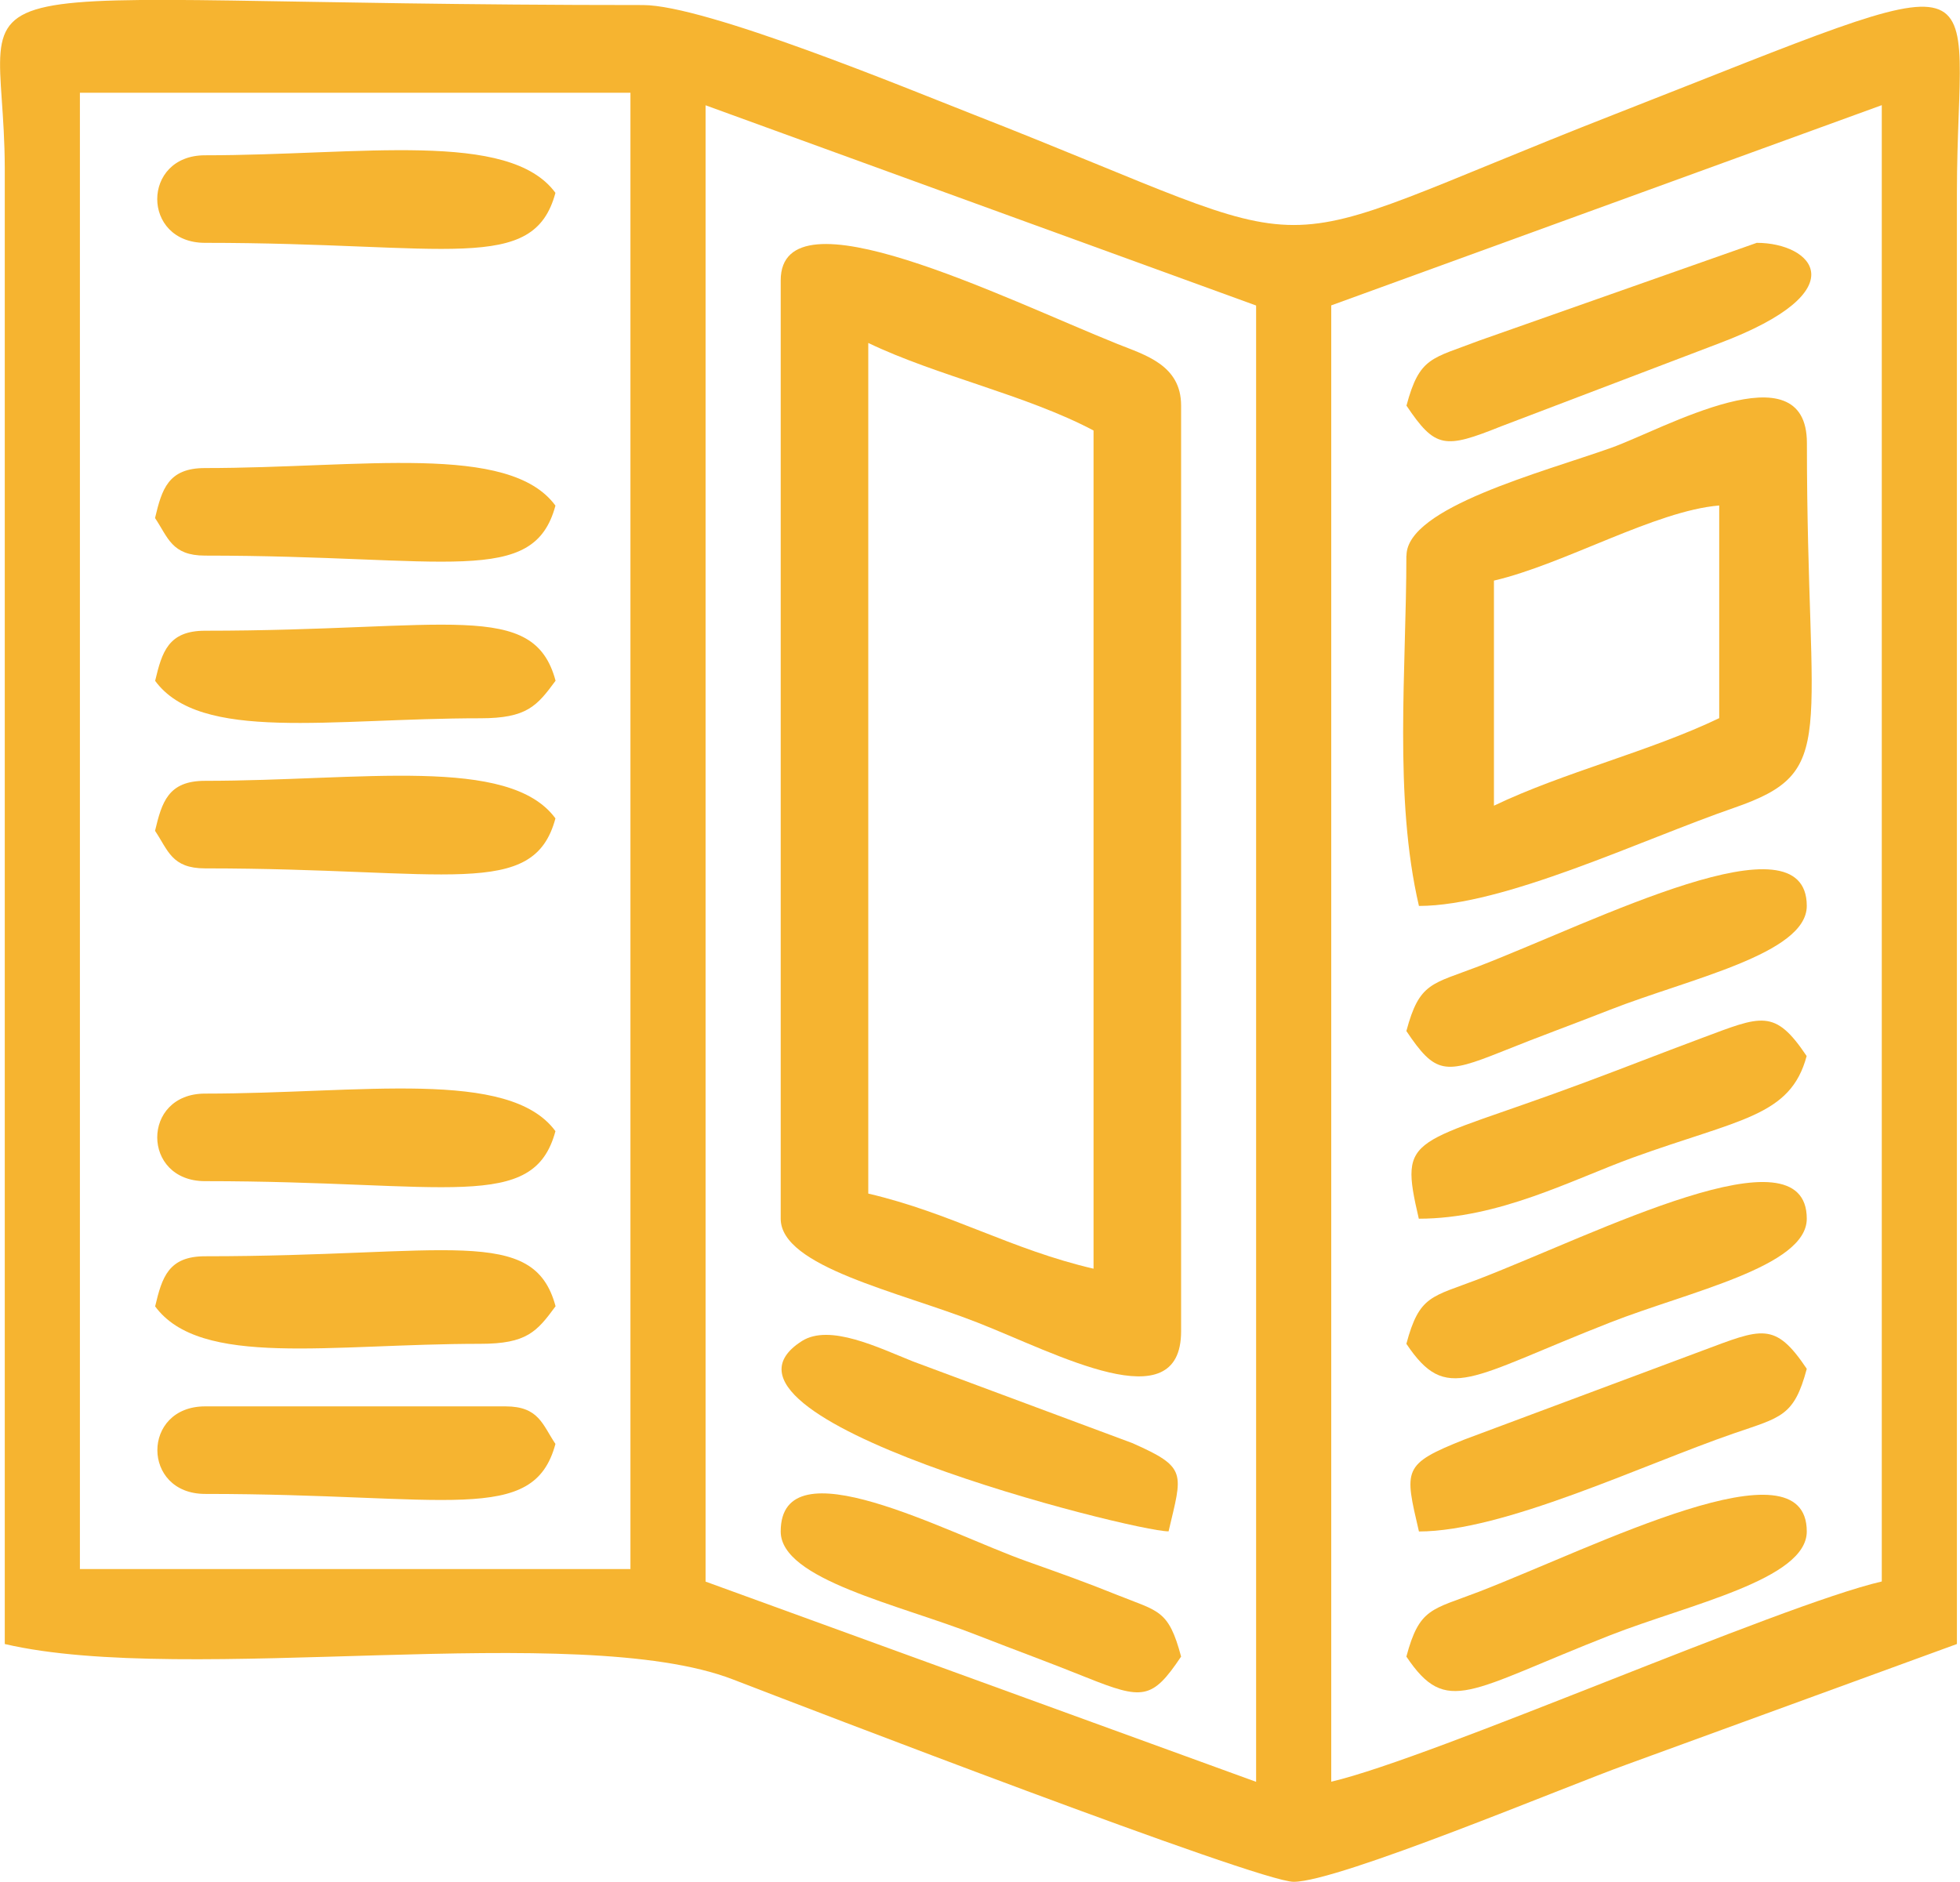 <?xml version="1.0" encoding="UTF-8"?>
<!DOCTYPE svg PUBLIC "-//W3C//DTD SVG 1.1//EN" "http://www.w3.org/Graphics/SVG/1.1/DTD/svg11.dtd">
<!-- Creator: CorelDRAW 2020 (64-Bit Evaluation Version) -->
<svg xmlns="http://www.w3.org/2000/svg" xml:space="preserve" width="1.058in" height="1.016in" version="1.1" style="shape-rendering:geometricPrecision; text-rendering:geometricPrecision; image-rendering:optimizeQuality; fill-rule:evenodd; clip-rule:evenodd"
viewBox="0 0 151.29 145.3"
 xmlns:xlink="http://www.w3.org/1999/xlink"
 xmlns:xodm="http://www.corel.com/coreldraw/odm/2003">
 <defs>
  <style type="text/css">
   <![CDATA[
    .fil0 {fill:#F6B430}
   ]]>
  </style>
 </defs>
 <g id="Layer_x0020_1">
  <g id="_1865380600048">
   <path class="fil0" d="M102.76 137.57l0 -113.99 42.5 -15.46 0 113.99c-7.95,1.85 -34.56,13.6 -42.5,15.46zm-48.3 -129.44l42.5 15.46 0 113.99 -42.5 -15.46 0 -113.99zm-48.3 -0.97l42.5 0 0 113.99 -42.5 0 0 -113.99zm-5.8 119.78c14.15,3.3 44.18,-1.9 56.2,2.73 5.5,2.12 40.58,15.63 43.3,15.63 3.48,0 21.03,-7.38 25.72,-9.06l25.48 -9.3 0 -112.06c0.01,-17.79 4.42,-18.13 -26.36,-6.08 -29.21,11.43 -20.46,11.43 -49.67,0 -4.98,-1.95 -20.58,-8.41 -25.4,-8.41 -56.92,0 -49.32,-3.87 -49.27,12.56l0 113.99z"/>
   <path class="fil0" d="M67.02 26.48c5.31,2.55 12.17,4 17.39,6.76l0 64.72c-6.4,-1.49 -10.98,-4.3 -17.39,-5.8l0 -65.69zm-6.76 -4.83l0 72.45c0,3.71 9.11,5.63 15.17,8.01 6.16,2.41 15.74,7.65 15.74,0.68l0 -71.48c0,-3.13 -2.79,-3.9 -4.91,-4.75 -8.77,-3.52 -26,-12.15 -26,-4.91z"/>
   <path class="fil0" d="M115.32 62.22l0 -17.39c5.42,-1.26 12.45,-5.39 17.39,-5.8l0 16.42c-5.37,2.58 -12.01,4.18 -17.39,6.76zm-6.76 -19.32c0,8.74 -0.99,18.64 0.97,27.05 6.56,0 17.16,-5.1 24.31,-7.57 8.17,-2.83 5.64,-5.16 5.64,-28.17 0,-7.41 -11.16,-1.04 -15.09,0.36 -5.36,1.91 -15.82,4.62 -15.82,8.33z"/>
   <path class="fil0" d="M108.56 127.91c3.12,4.65 4.81,2.63 15.74,-1.65 6.07,-2.38 15.17,-4.3 15.17,-8.01 0,-7.19 -16.27,1.15 -25.3,4.65 -3.66,1.41 -4.6,1.23 -5.61,5.01z"/>
   <path class="fil0" d="M108.56 103.76c3.12,4.65 4.81,2.63 15.74,-1.65 6.07,-2.38 15.17,-4.3 15.17,-8.01 0,-7.19 -16.27,1.16 -25.3,4.65 -3.66,1.41 -4.6,1.23 -5.61,5.01z"/>
   <path class="fil0" d="M108.56 79.61c2.24,3.34 2.96,3.35 7.31,1.61 3.08,-1.24 5.32,-2.04 8.43,-3.26 6.07,-2.38 15.17,-4.3 15.17,-8.01 0,-7.19 -16.27,1.16 -25.3,4.65 -3.66,1.41 -4.6,1.23 -5.61,5.01z"/>
   <path class="fil0" d="M60.26 118.25c0,3.71 9.11,5.63 15.17,8.01 3.12,1.22 5.35,2.02 8.43,3.26 4.35,1.74 5.07,1.73 7.31,-1.61 -0.97,-3.63 -1.72,-3.47 -4.91,-4.75 -2.64,-1.06 -4.13,-1.58 -7.04,-2.62 -6.11,-2.17 -18.96,-9.14 -18.96,-2.29z"/>
   <path class="fil0" d="M109.52 94.1c6.19,0 11.8,-3 16.53,-4.72 8.23,-2.98 12.16,-3.16 13.41,-7.84 -2.47,-3.69 -3.48,-3.11 -8.09,-1.39 -3.59,1.34 -5.63,2.16 -9.15,3.47 -13.34,4.97 -14.27,3.74 -12.7,10.48z"/>
   <path class="fil0" d="M109.52 118.25c6.56,0 17.16,-5.1 24.31,-7.57 3.66,-1.26 4.66,-1.31 5.64,-4.99 -2.47,-3.69 -3.48,-3.11 -8.09,-1.39l-18.34 6.85c-4.81,1.92 -4.63,2.28 -3.51,7.1z"/>
   <path class="fil0" d="M90.2 118.25c1.06,-4.53 1.5,-4.93 -2.81,-6.83l-16.92 -6.3c-2.64,-1.05 -6.43,-2.94 -8.58,-1.57 -9.27,5.92 25.57,14.69 28.3,14.69z"/>
   <path class="fil0" d="M15.82 18.75c18.74,0 25.36,2.45 27.05,-3.86 -3.57,-4.87 -15.03,-2.9 -27.05,-2.9 -4.92,0 -4.92,6.76 0,6.76z"/>
   <path class="fil0" d="M15.82 91.2c18.74,0 25.36,2.45 27.05,-3.86 -3.57,-4.87 -15.03,-2.9 -27.05,-2.9 -4.92,0 -4.92,6.76 0,6.76z"/>
   <path class="fil0" d="M11.96 40c1.01,1.5 1.28,2.9 3.86,2.9 18.74,0 25.36,2.45 27.05,-3.86 -3.57,-4.87 -15.03,-2.9 -27.05,-2.9 -2.85,0 -3.33,1.63 -3.86,3.86z"/>
   <path class="fil0" d="M11.96 64.15c1.01,1.5 1.28,2.9 3.86,2.9 18.74,0 25.36,2.45 27.05,-3.86 -3.57,-4.87 -15.03,-2.9 -27.05,-2.9 -2.85,0 -3.33,1.64 -3.86,3.86z"/>
   <path class="fil0" d="M11.96 100.86c3.49,4.77 13.52,2.9 25.12,2.9 3.58,0 4.36,-0.94 5.8,-2.9 -1.69,-6.31 -8.31,-3.86 -27.05,-3.86 -2.85,0 -3.33,1.64 -3.86,3.86z"/>
   <path class="fil0" d="M11.96 52.56c3.49,4.77 13.52,2.9 25.12,2.9 3.58,0 4.36,-0.94 5.8,-2.9 -1.69,-6.31 -8.31,-3.86 -27.05,-3.86 -2.85,0 -3.33,1.64 -3.86,3.86z"/>
   <path class="fil0" d="M15.82 115.35c18.74,0 25.36,2.45 27.05,-3.86 -1.01,-1.5 -1.28,-2.9 -3.86,-2.9l-23.18 0c-4.92,0 -4.92,6.76 0,6.76z"/>
   <path class="fil0" d="M108.56 31.31c2.24,3.34 2.96,3.35 7.31,1.61l16.86 -6.42c10.77,-4.07 7.16,-7.75 2.88,-7.75l-21.43 7.55c-3.66,1.41 -4.6,1.23 -5.61,5.01z"/>
  </g>
 </g>
</svg>
